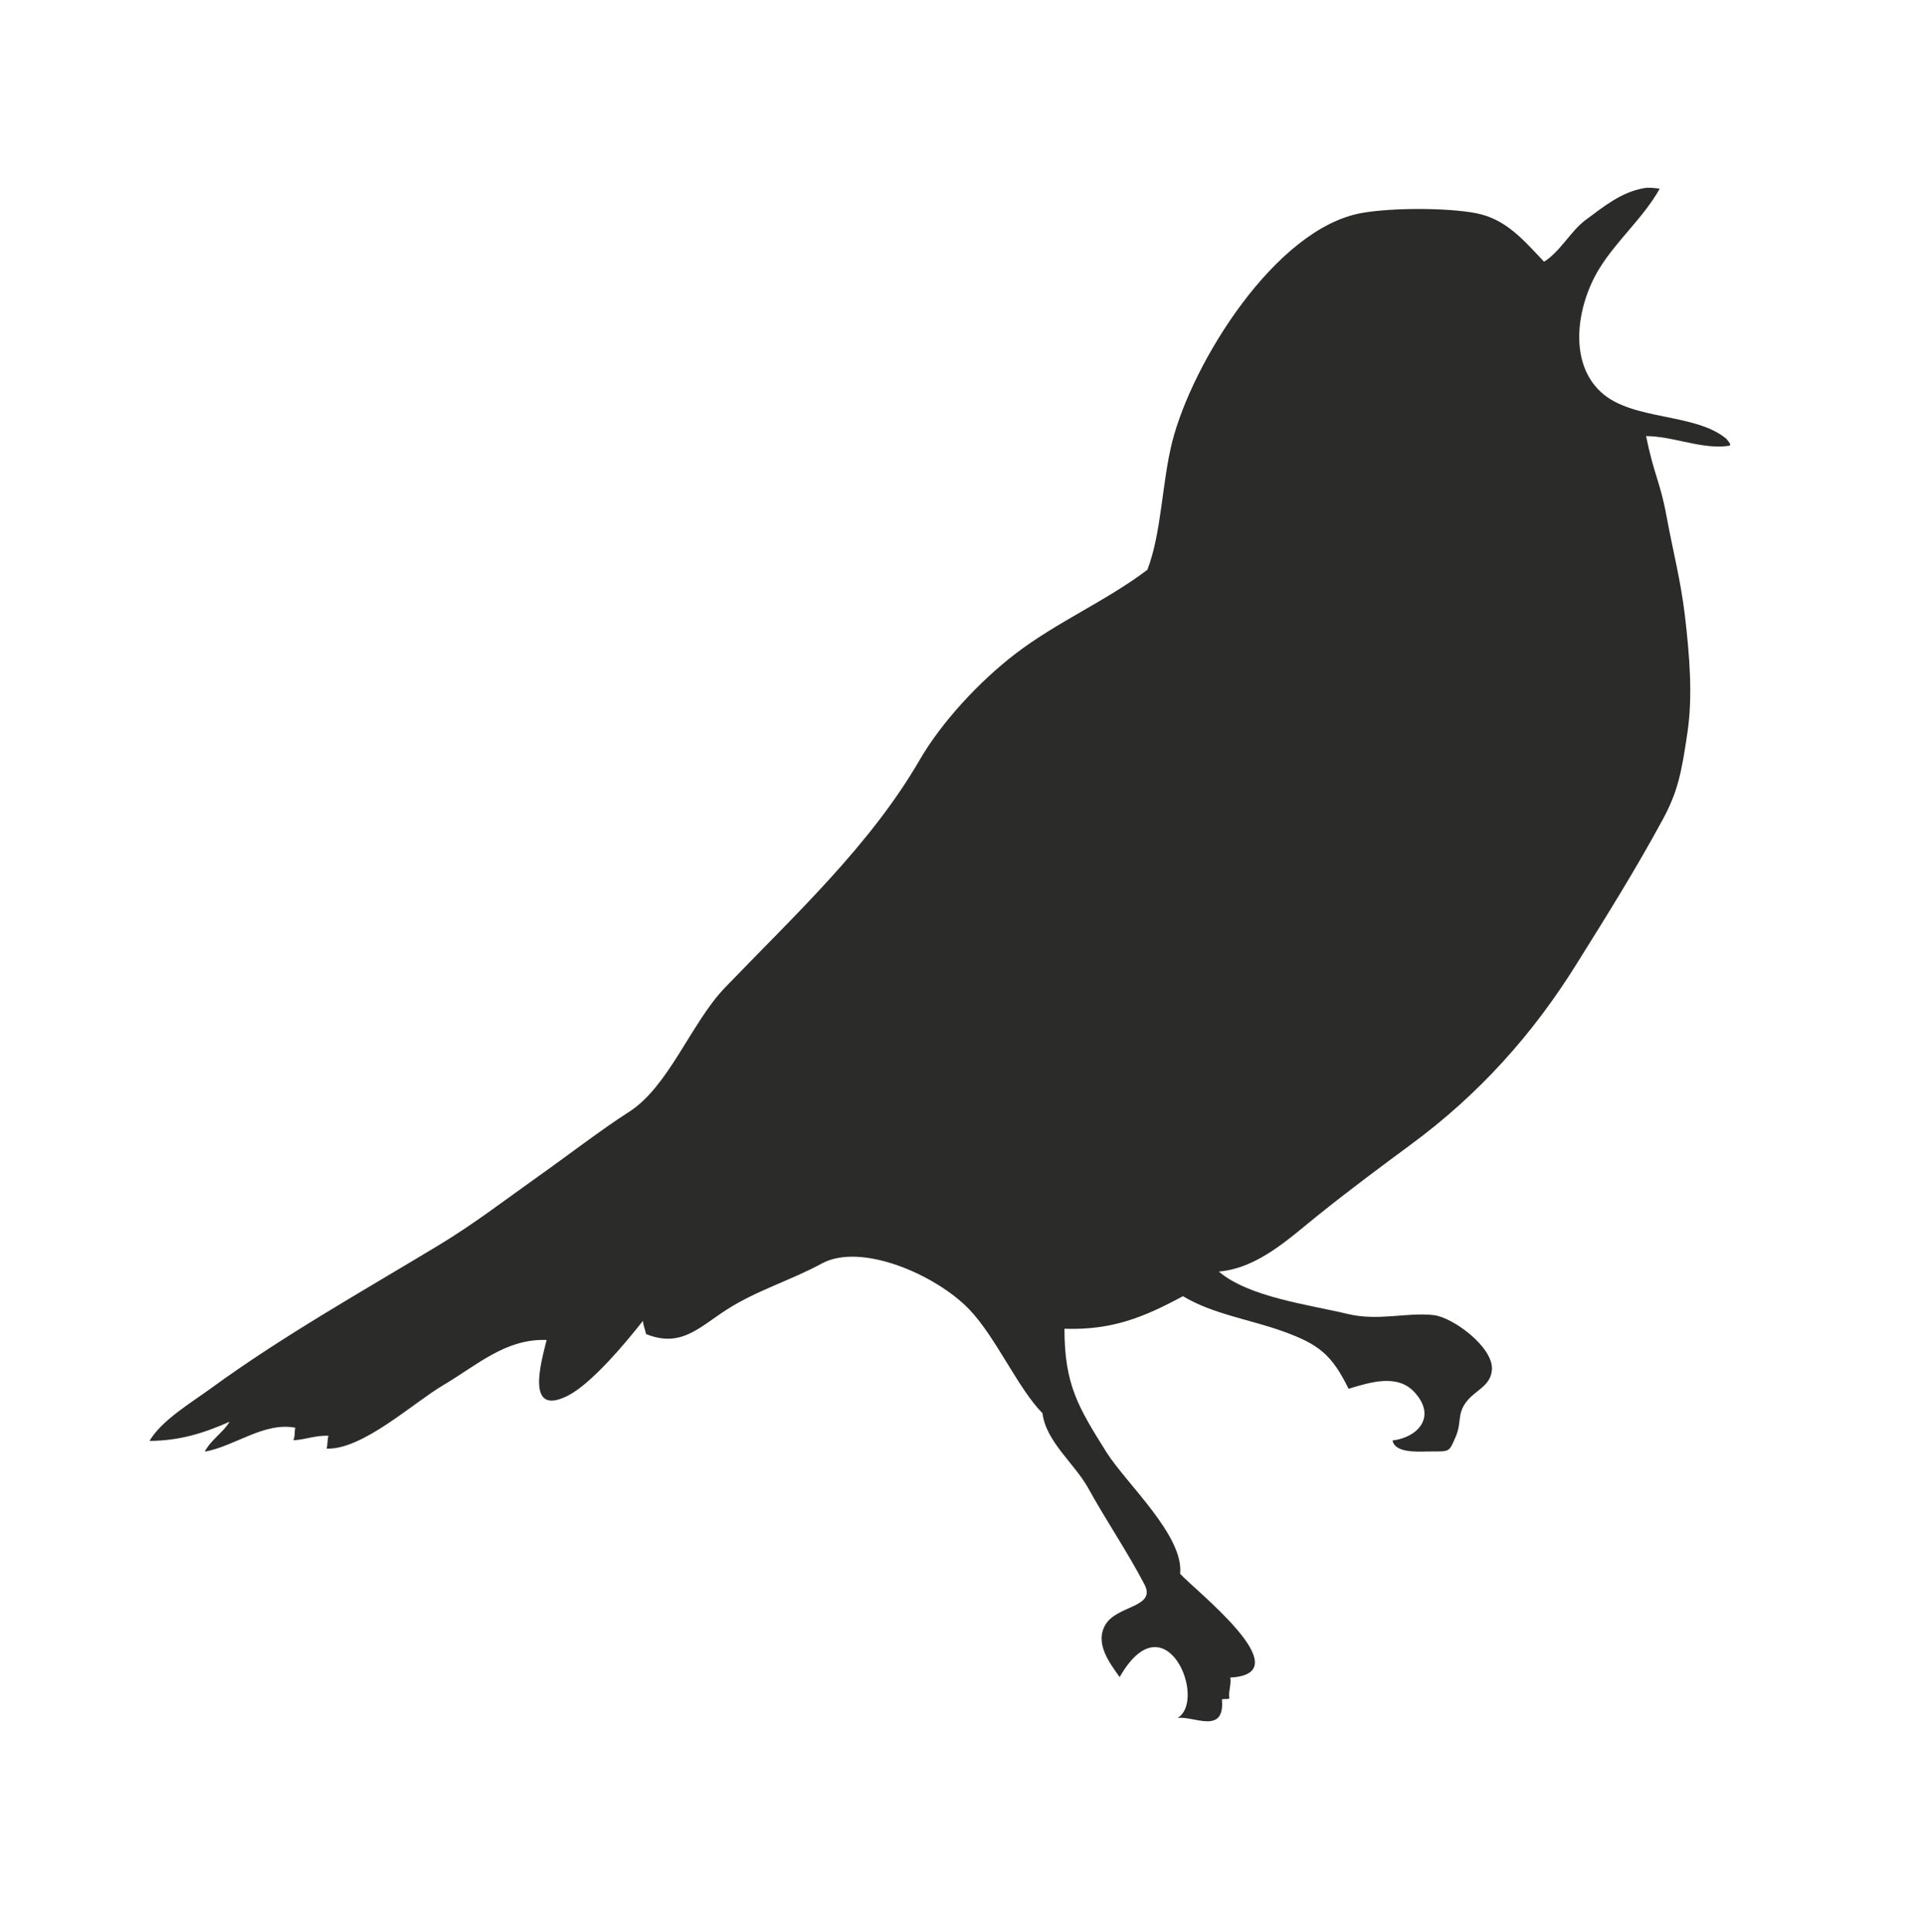 <?xml version="1.0" encoding="UTF-8"?>
<svg id="a" data-name="Layer 1" xmlns="http://www.w3.org/2000/svg" viewBox="0 0 87.5 87.84">
  <defs>
    <style>
      .b {
        fill: #2b2c2a;
      }
    </style>
  </defs>
  <path class="b" d="M70.24,11.92c-.95-1-1.75-1.97-3.13-2.23-1.34-.25-3.84-.25-5.21,0-3.91.72-7.67,6.79-8.59,10.4-.47,1.86-.48,4.13-1.13,5.82-1.89,1.43-4.12,2.37-6.03,3.84-1.6,1.23-3.33,3.08-4.34,4.83-2.26,3.89-5.71,7.07-8.86,10.35-1.51,1.58-2.54,4.47-4.33,5.62-1.24.79-2.92,2.08-4.14,2.94-1.52,1.08-2.96,2.19-4.56,3.15-3.41,2.06-7.08,4.12-10.3,6.47-.92.67-2.28,1.48-2.82,2.41,1.37-.01,2.43-.34,3.64-.87-.31.51-.84.81-1.13,1.36,1.38-.25,2.69-1.36,4.12-1.09-.05.2,0,.37-.09.57.53-.02,1.05-.24,1.6-.2-.06.16-.03.42-.09.58,1.62.07,3.93-2.07,5.3-2.88,1.53-.9,2.84-2.13,4.71-2.06-.24.97-1,3.55.99,2.52,1.06-.55,2.6-2.38,3.39-3.39.01.21.1.38.14.6,1.58.64,2.4-.29,3.67-1.11,1.37-.88,2.94-1.34,4.33-2.1,1.8-.97,5.21.53,6.71,2.1,1.21,1.27,2.21,3.59,3.32,4.71.16,1.29,1.44,2.27,2.07,3.39.81,1.47,1.81,2.94,2.57,4.4.54,1.04-1.22.94-1.76,1.8-.54.86.19,1.79.63,2.41,2.07-3.63,4.01,1.04,2.63,1.86.7-.12,2.17.8,2.02-.85.12-.03.23.01.34-.04-.06-.28.1-.67.04-.95,3.3-.17-1.68-4.03-2.28-4.72.18-1.72-2.44-4.09-3.34-5.51-1.3-2.07-1.92-3.09-1.92-5.63,2.17.07,3.6-.52,5.39-1.48,1.36.82,3.07,1.06,4.58,1.61,1.6.58,2.19,1.05,2.95,2.6.96-.29,2.24-.71,3.02.18,1,1.12.1,2.04-1.02,2.17.11.57,1.1.51,1.62.5,1-.01.93.08,1.26-.69.27-.63.05-1.02.48-1.57.4-.53,1.11-.71,1.16-1.46.07-1.02-1.76-2.37-2.64-2.48-1.26-.14-2.52.29-3.95-.06-1.76-.42-4.47-.76-5.83-1.92,1.81-.16,3.23-1.54,4.56-2.6,1.36-1.09,2.74-2.12,4.15-3.16,3.12-2.29,5.58-5.04,7.58-8.26,1.37-2.19,2.67-4.27,3.89-6.52.69-1.27.86-2.12,1.13-3.96.25-1.67.1-3.51-.12-5.38-.19-1.57-.53-2.85-.83-4.47-.28-1.54-.56-1.84-.93-3.64,1.14,0,2.33.53,3.49.47.36-.04.46.01.16-.35-1.43-1.19-4.28-.81-5.7-2.12-1.51-1.39-1.09-3.96-.08-5.61.8-1.3,2.03-2.34,2.75-3.64-.22-.03-.51-.07-.74-.02-1.03.19-1.8.83-2.64,1.45-.67.5-1.15,1.44-1.88,1.89"/>
</svg>